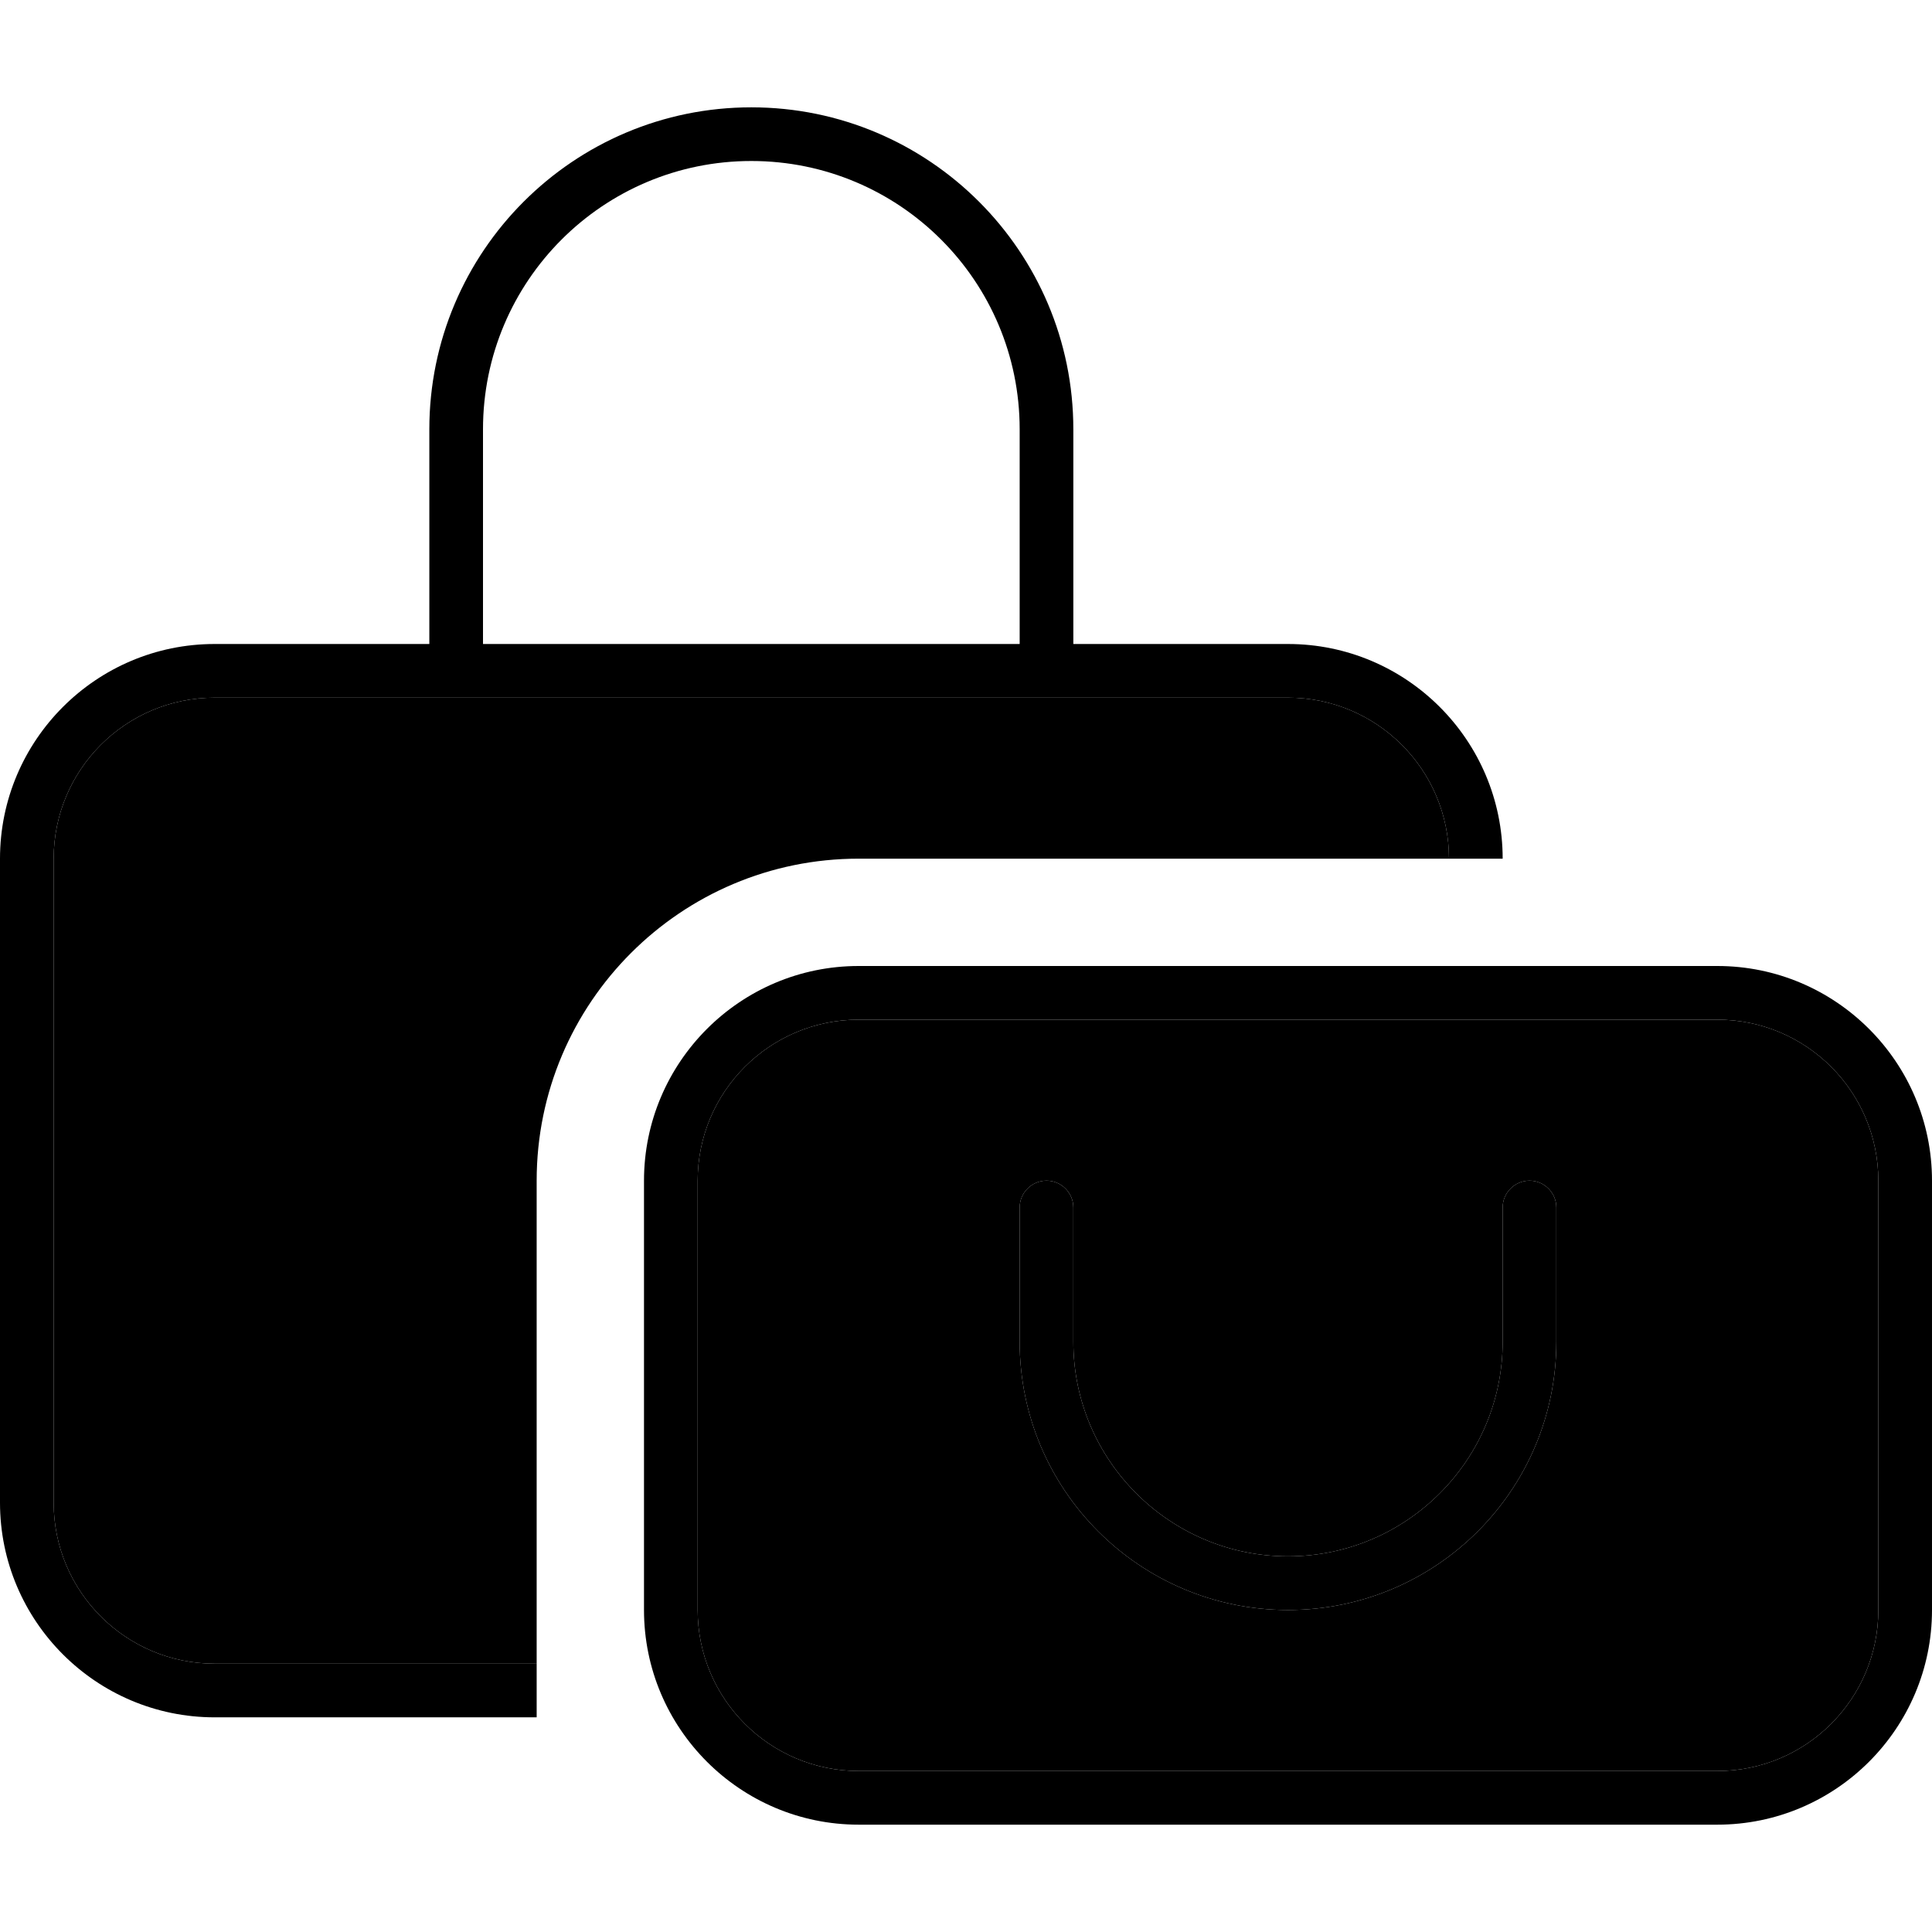 <svg xmlns="http://www.w3.org/2000/svg" width="24" height="24" viewBox="0 0 576 512"><path class="pr-icon-duotone-secondary" d="M16 224c0-26.5 21.5-48 48-48l320 0c26.5 0 48 21.5 48 48l-176 0c-53 0-96 43-96 96c0 48 0 96 0 144l-96 0c-26.5 0-48-21.5-48-48l0-192zm192 96c0-26.5 21.5-48 48-48l256 0c26.5 0 48 21.5 48 48l0 128c0 26.5-21.5 48-48 48l-256 0c-26.5 0-48-21.5-48-48l0-128zm96 8l0 40c0 44.2 35.8 80 80 80s80-35.8 80-80l0-40c0-4.4-3.6-8-8-8s-8 3.6-8 8l0 40c0 35.3-28.7 64-64 64s-64-28.7-64-64l0-40c0-4.4-3.6-8-8-8s-8 3.6-8 8z"/><path class="pr-icon-duotone-primary" d="M144 96c0-44.2 35.8-80 80-80s80 35.8 80 80l0 64-160 0 0-64zm-16 64l-64 0c-35.3 0-64 28.7-64 64L0 416c0 35.3 28.7 64 64 64l96 0 0-16-96 0c-26.5 0-48-21.5-48-48l0-192c0-26.5 21.5-48 48-48l320 0c26.5 0 48 21.5 48 48l16 0c0-35.3-28.7-64-64-64l-64 0 0-64c0-53-43-96-96-96s-96 43-96 96l0 64zM512 272c26.5 0 48 21.5 48 48l0 128c0 26.5-21.5 48-48 48l-256 0c-26.5 0-48-21.5-48-48l0-128c0-26.5 21.5-48 48-48l256 0zM192 320l0 128c0 35.3 28.7 64 64 64l256 0c35.3 0 64-28.7 64-64l0-128c0-35.3-28.7-64-64-64l-256 0c-35.3 0-64 28.7-64 64zm128 8c0-4.4-3.6-8-8-8s-8 3.6-8 8l0 40c0 44.2 35.8 80 80 80s80-35.8 80-80l0-40c0-4.4-3.6-8-8-8s-8 3.6-8 8l0 40c0 35.3-28.7 64-64 64s-64-28.7-64-64l0-40z"/></svg>